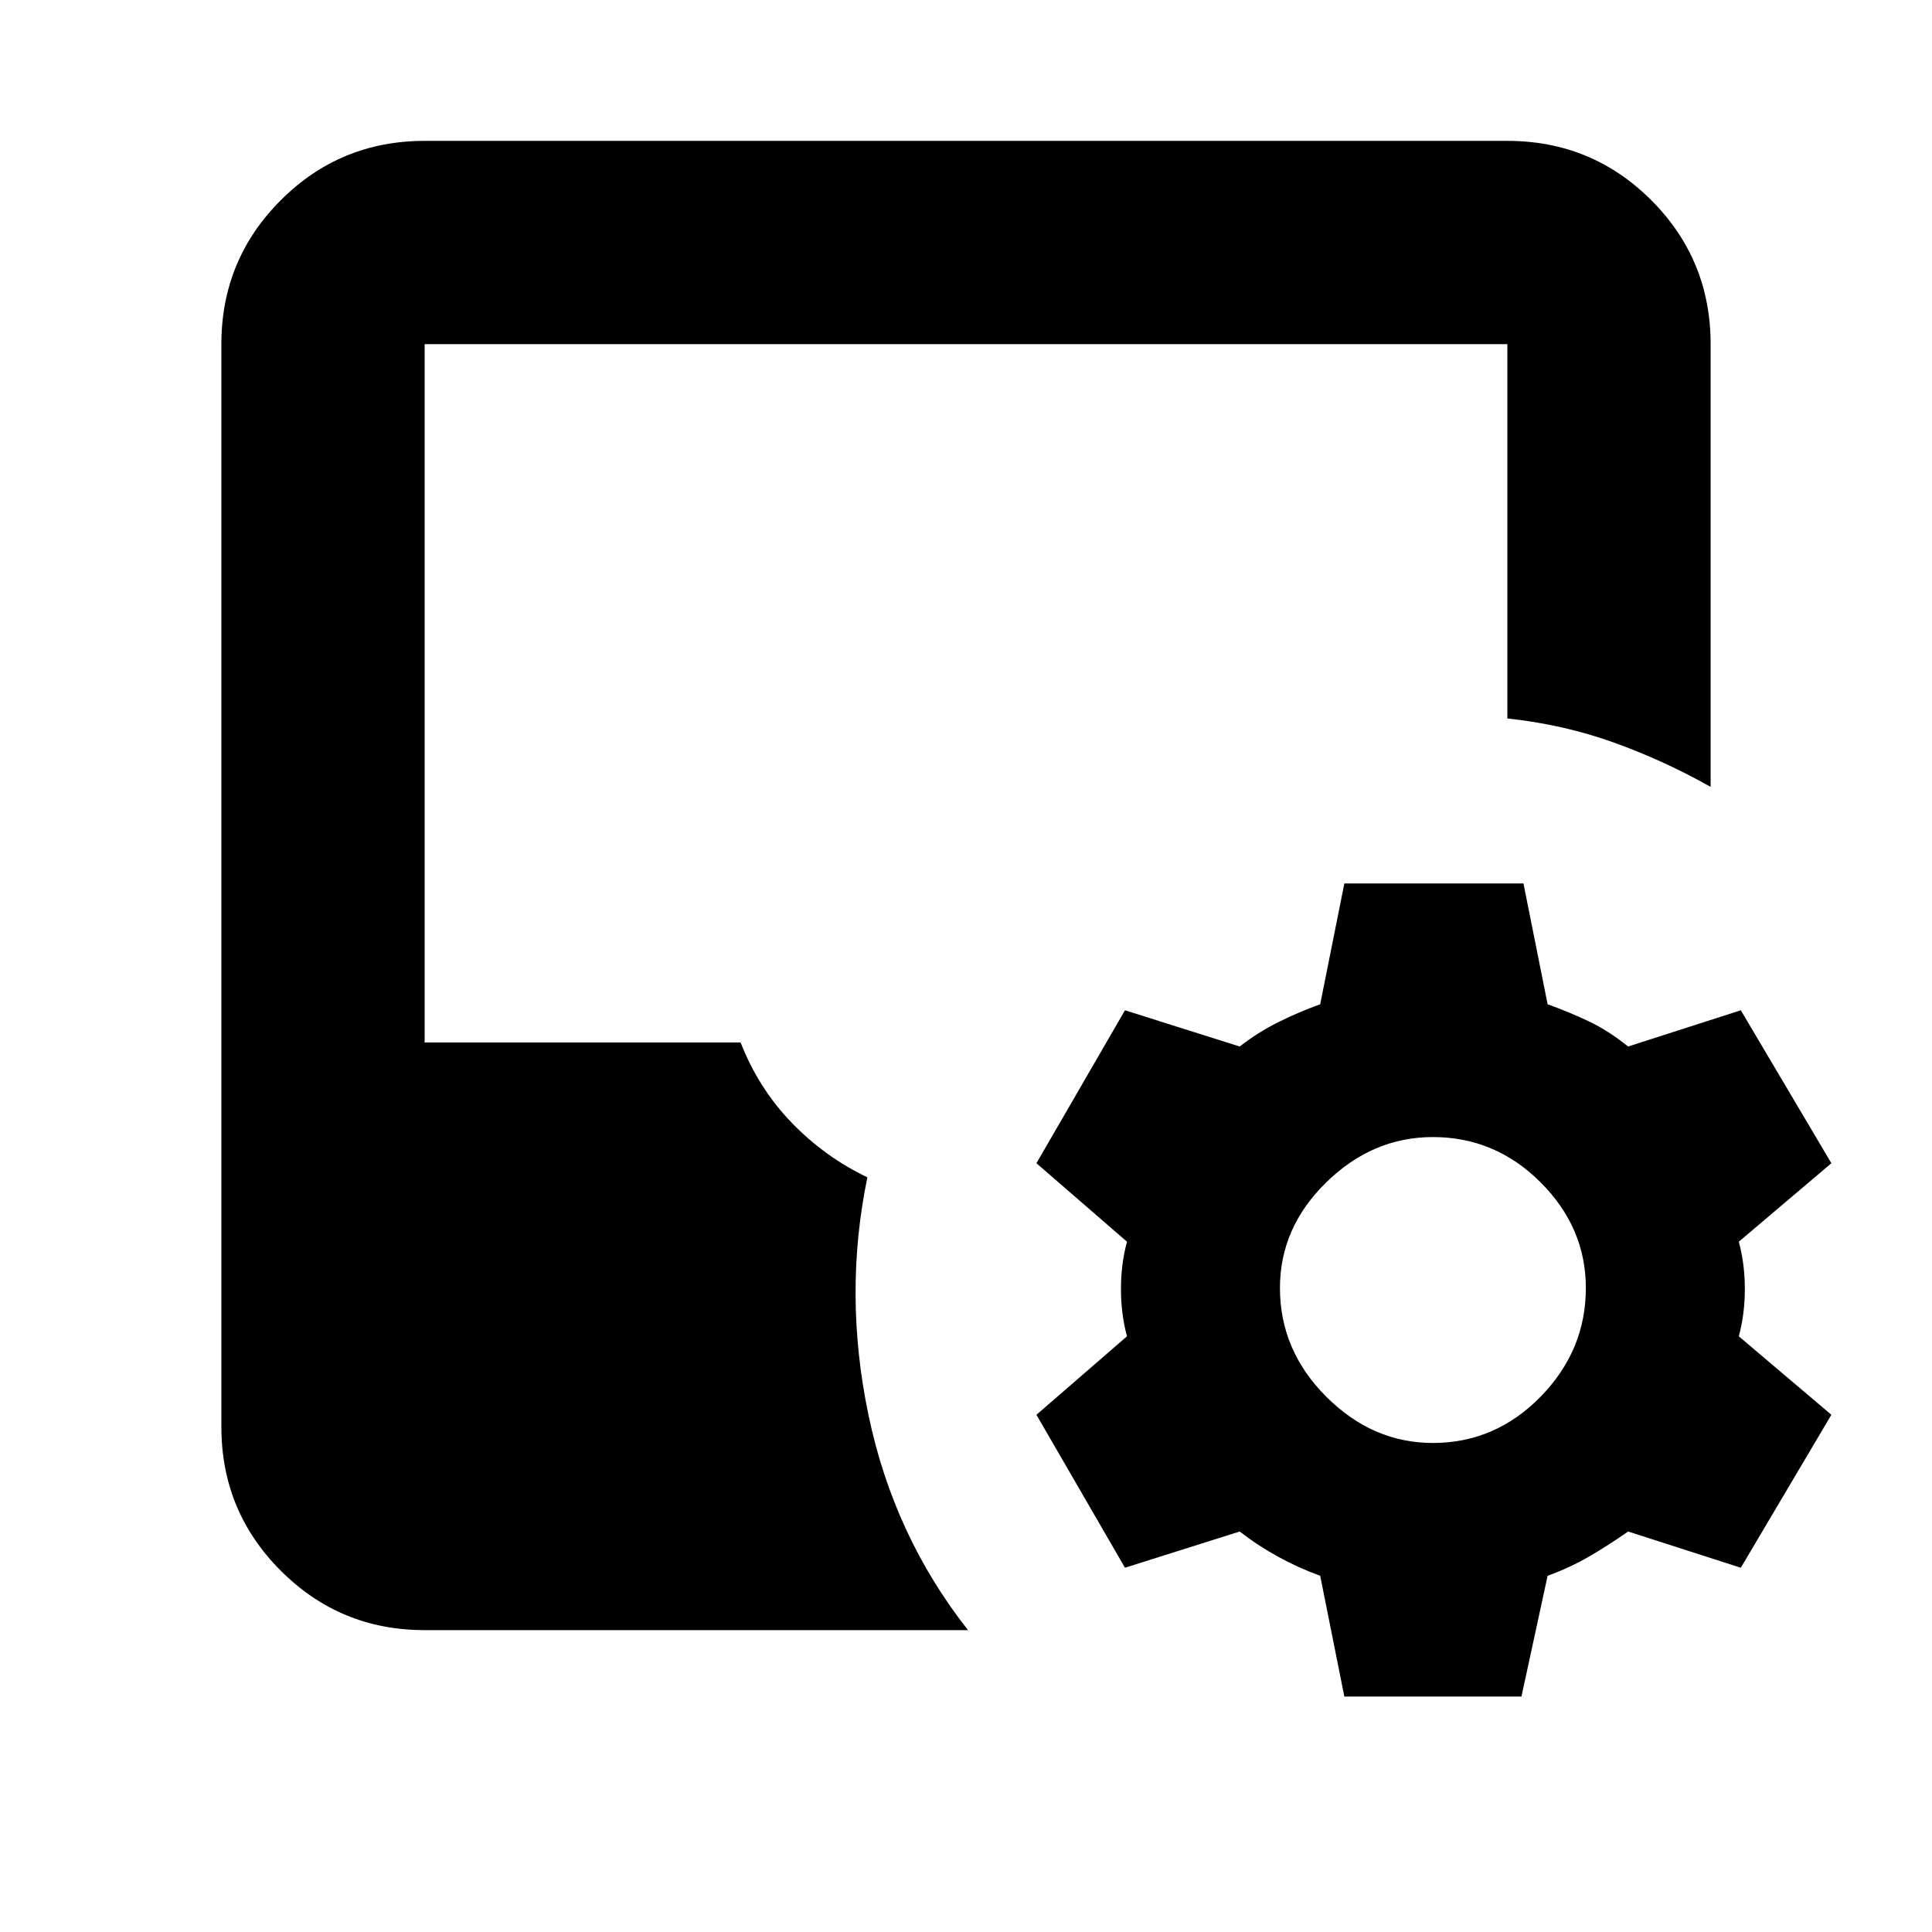 <svg xmlns="http://www.w3.org/2000/svg" height="24" width="24"><path d="m16.7 21.075-.3-1.5q-.275-.1-.525-.238-.25-.137-.475-.312l-1.425.45-1.1-1.9L14 16.6q-.075-.275-.075-.588 0-.312.075-.587l-1.125-.975 1.1-1.9L15.4 13q.225-.175.475-.3.25-.125.525-.225l.3-1.5h2.225l.3 1.5q.275.1.513.213.237.112.487.312l1.4-.45 1.125 1.9-1.15.975q.075.275.075.587 0 .313-.075.588l1.15.975-1.125 1.9-1.4-.45q-.25.175-.487.312-.238.138-.513.238l-.325 1.5ZM5.275 20.25q-1.05 0-1.787-.738-.738-.737-.738-1.787V4.275q0-1.05.738-1.788.737-.737 1.787-.737h13.45q1.05 0 1.788.737.737.738.737 1.788v5.5q-.575-.325-1.2-.55-.625-.225-1.325-.3v-4.65H5.275v8.675H9.2q.225.575.638 1 .412.425.937.675-.3 1.45.013 2.95.312 1.5 1.237 2.675ZM17.8 17.925q.775 0 1.338-.575.562-.575.562-1.35 0-.75-.562-1.312-.563-.563-1.338-.563-.75 0-1.325.563Q15.9 15.25 15.9 16q0 .775.575 1.35.575.575 1.325.575Z"/></svg>